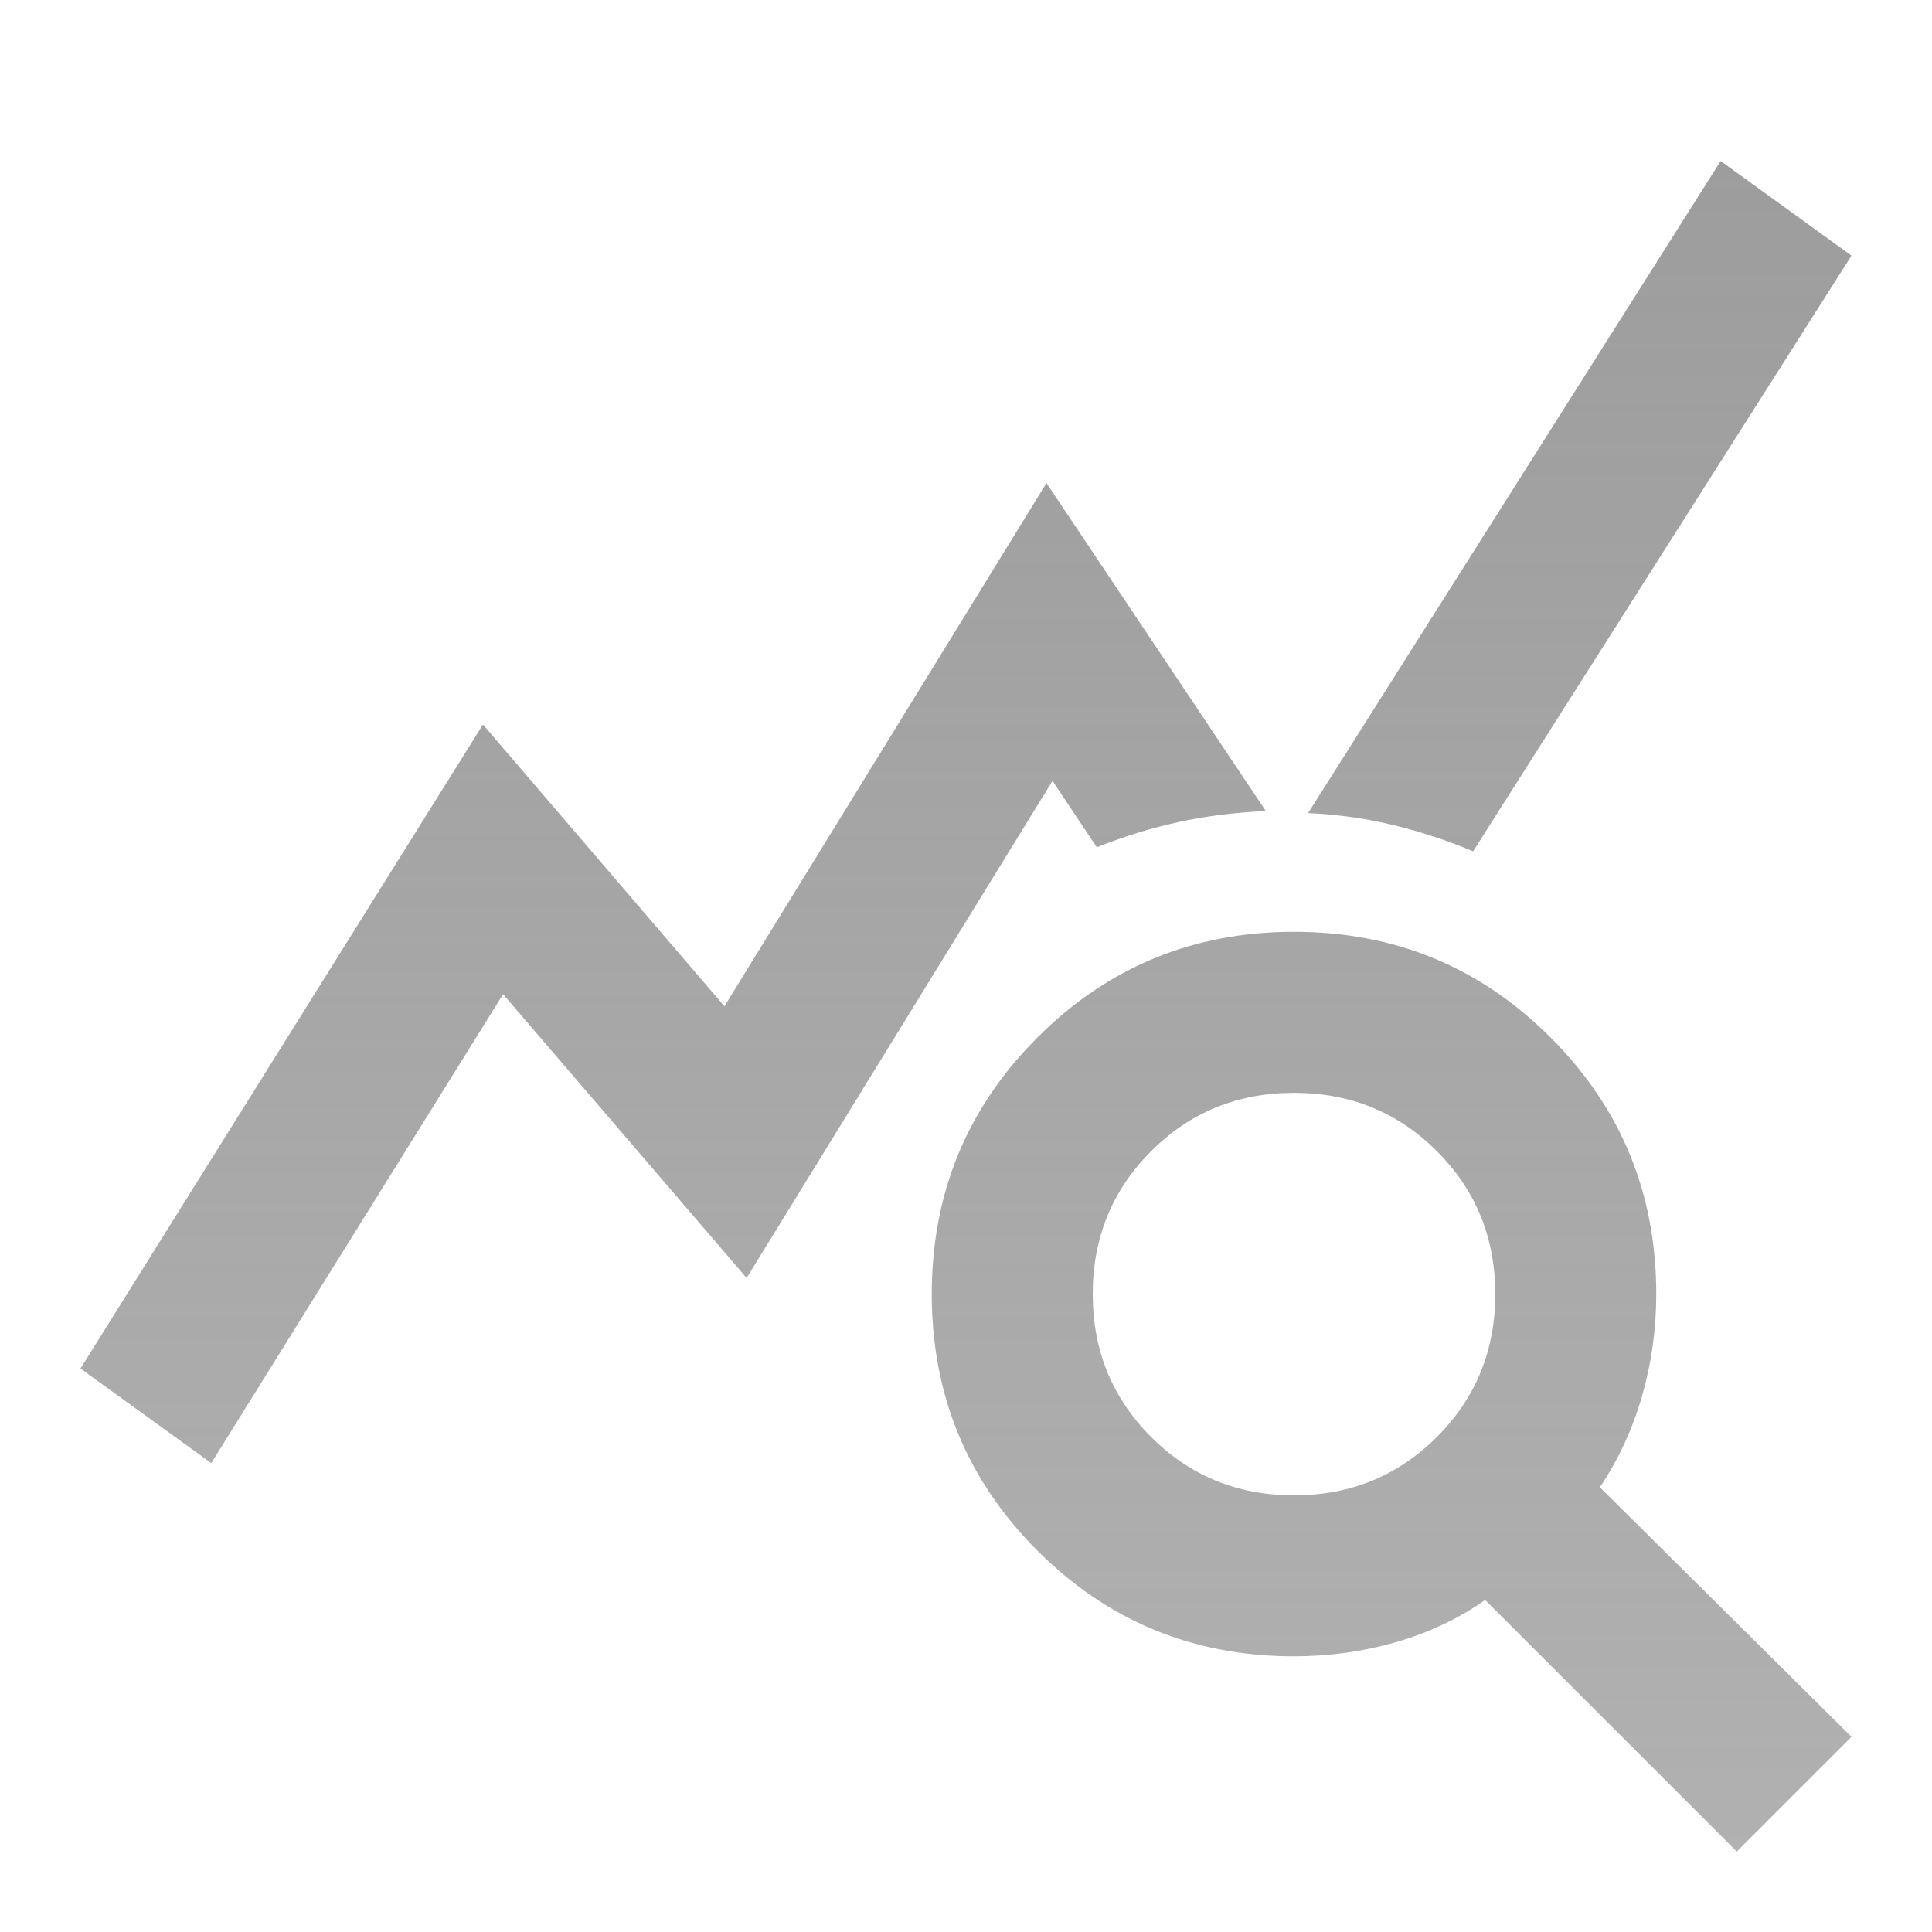 <svg width="40" height="40" viewBox="0 0 40 40" fill="none" xmlns="http://www.w3.org/2000/svg">
<path d="M4.374 30.292L1.666 28.334L9.999 15.001L14.999 20.834L21.666 10.001L26.208 16.792C25.569 16.82 24.965 16.896 24.395 17.021C23.826 17.146 23.263 17.32 22.708 17.542L21.791 16.167L15.458 26.459L10.416 20.584L4.374 30.292ZM35.958 38.334L30.749 33.126C30.194 33.514 29.576 33.806 28.895 34.001C28.215 34.195 27.513 34.292 26.791 34.292C24.708 34.292 22.937 33.563 21.479 32.105C20.02 30.646 19.291 28.876 19.291 26.792C19.291 24.709 20.02 22.938 21.479 21.48C22.937 20.021 24.708 19.292 26.791 19.292C28.874 19.292 30.645 20.021 32.103 21.48C33.562 22.938 34.291 24.709 34.291 26.792C34.291 27.515 34.194 28.216 33.999 28.896C33.805 29.577 33.513 30.209 33.124 30.792L38.333 35.959L35.958 38.334ZM26.791 30.959C27.958 30.959 28.944 30.556 29.749 29.751C30.555 28.945 30.958 27.959 30.958 26.792C30.958 25.626 30.555 24.64 29.749 23.834C28.944 23.028 27.958 22.626 26.791 22.626C25.624 22.626 24.638 23.028 23.833 23.834C23.027 24.64 22.624 25.626 22.624 26.792C22.624 27.959 23.027 28.945 23.833 29.751C24.638 30.556 25.624 30.959 26.791 30.959ZM30.499 17.626C29.972 17.403 29.423 17.223 28.854 17.084C28.284 16.945 27.694 16.862 27.083 16.834L35.624 3.334L38.333 5.292L30.499 17.626Z" fill="url(#paint0_linear_652_4506)"/>
<defs>
<linearGradient id="paint0_linear_652_4506" x1="19.999" y1="3.334" x2="19.999" y2="38.334" gradientUnits="userSpaceOnUse">
<stop stop-color="#9D9D9D"/>
<stop offset="1" stop-color="#9D9D9D" stop-opacity="0.8"/>
</linearGradient>
</defs>
</svg>

